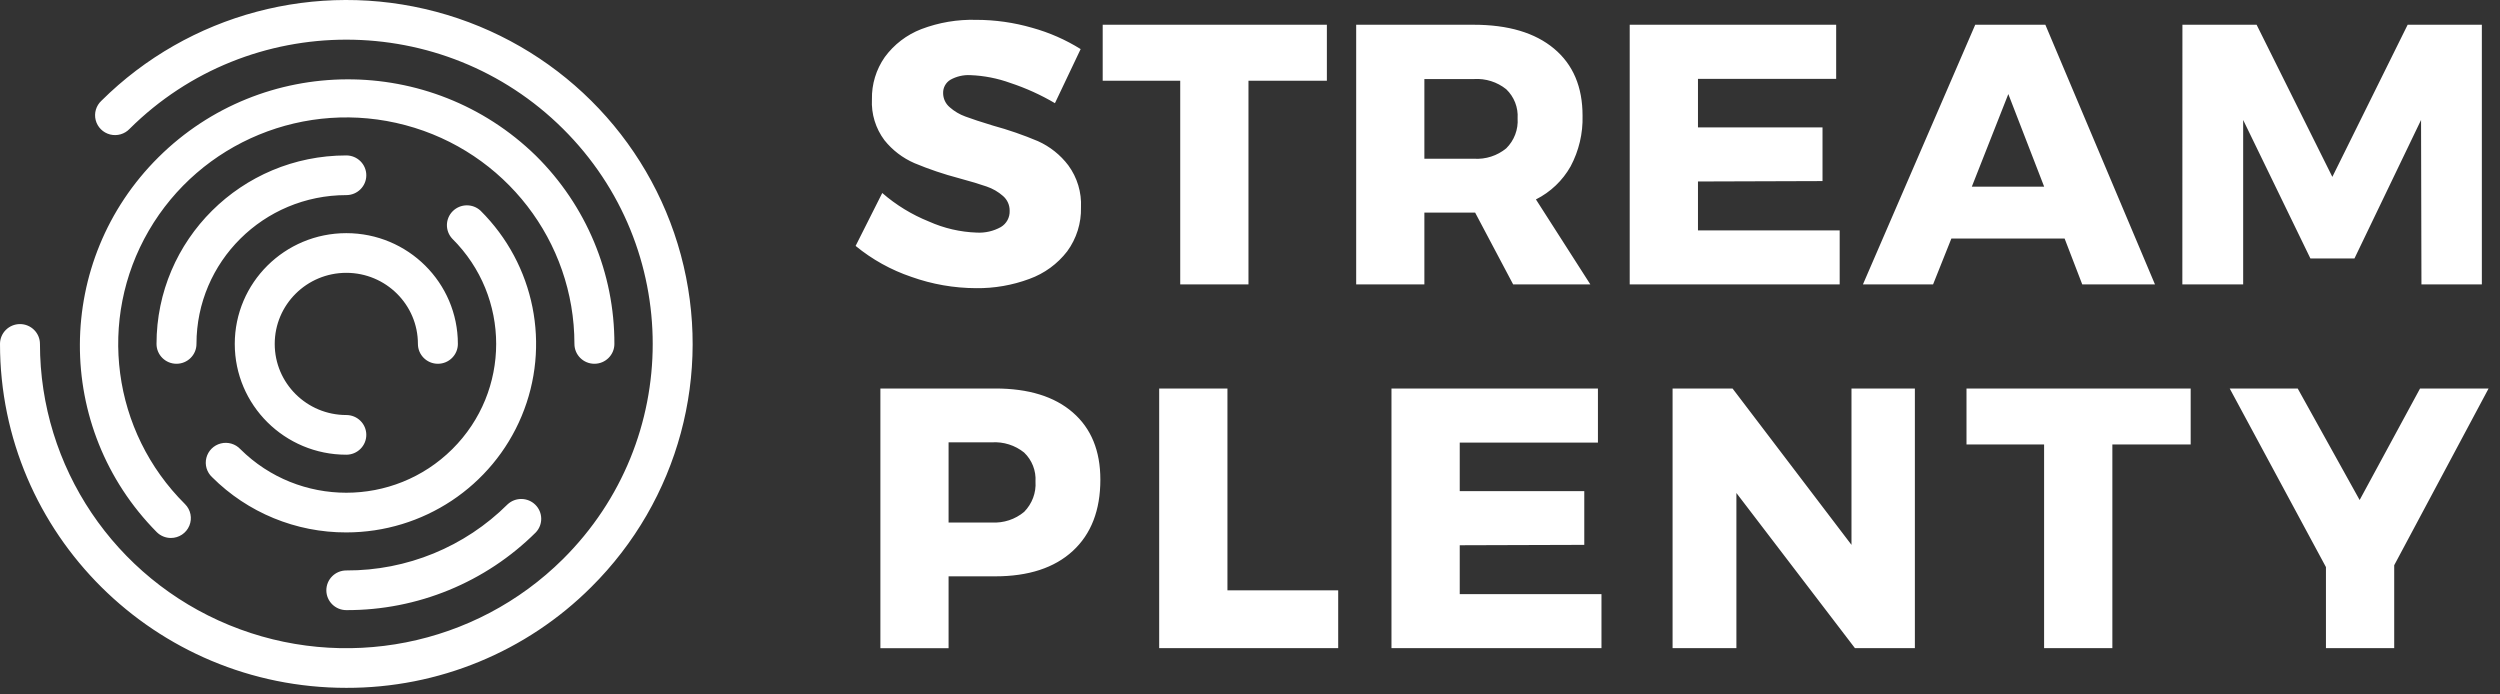 <?xml version="1.0" encoding="UTF-8"?>
<svg width="180px" height="50px" viewBox="0 0 180 50" version="1.1" xmlns="http://www.w3.org/2000/svg" xmlns:xlink="http://www.w3.org/1999/xlink">
    <rect x="0" y="0" width="180" height="50" fill="#333333" stroke="none"/>
    <!-- Generator: Sketch 42 (36781) - http://www.bohemiancoding.com/sketch -->
    <title>logo</title>
    <desc>Created with Sketch.</desc>
    <defs></defs>
    <g id="Design-Desktop" stroke="none" stroke-width="1" fill="none" fill-rule="evenodd">
        <g id="D.-For-Users" transform="translate(-250, -4112)" fill-rule="nonzero" fill="#FFFFFF">
            <g id="Footer" transform="translate(0, 4062)">
                <g id="logo" transform="translate(250, 50)">
                    <path d="M72.743,5.972 C71.819,5.637 70.849,5.448 69.866,5.41 C69.364,5.384 68.866,5.499 68.428,5.744 C68.095,5.946 67.896,6.309 67.905,6.696 C67.903,7.093 68.078,7.47 68.384,7.725 C68.714,8.016 69.097,8.242 69.511,8.391 C69.959,8.56 70.621,8.777 71.497,9.044 C72.599,9.345 73.68,9.719 74.733,10.163 C75.598,10.553 76.35,11.152 76.92,11.906 C77.562,12.783 77.883,13.851 77.831,14.934 C77.858,16.068 77.509,17.179 76.838,18.096 C76.14,19.003 75.195,19.692 74.115,20.082 C72.888,20.538 71.588,20.764 70.279,20.748 C68.689,20.743 67.113,20.468 65.618,19.934 C64.155,19.439 62.795,18.684 61.604,17.706 L63.522,13.896 C64.518,14.761 65.652,15.455 66.879,15.948 C67.966,16.435 69.139,16.707 70.331,16.748 C70.935,16.78 71.535,16.641 72.062,16.348 C72.473,16.102 72.715,15.653 72.695,15.177 C72.702,14.769 72.526,14.378 72.216,14.11 C71.872,13.808 71.471,13.577 71.036,13.429 C70.56,13.261 69.893,13.061 69.037,12.829 C67.948,12.542 66.881,12.181 65.843,11.748 C64.997,11.381 64.254,10.814 63.68,10.096 C63.044,9.247 62.725,8.205 62.779,7.148 C62.757,6.064 63.081,5.001 63.704,4.11 C64.369,3.202 65.283,2.503 66.337,2.096 C67.597,1.617 68.94,1.391 70.288,1.429 C71.651,1.429 73.007,1.622 74.316,2.001 C75.548,2.342 76.724,2.859 77.807,3.534 L75.956,7.429 C74.941,6.831 73.864,6.343 72.743,5.972 Z M79.394,1.782 L95.535,1.782 L95.535,5.811 L89.89,5.811 L89.89,20.477 L84.976,20.477 L84.976,5.811 L79.394,5.811 L79.394,1.782 Z M108.947,20.477 L106.209,15.306 L102.555,15.306 L102.555,20.477 L97.645,20.477 L97.645,1.782 L106.103,1.782 C108.591,1.782 110.52,2.355 111.891,3.501 C113.263,4.647 113.947,6.26 113.944,8.339 C113.977,9.605 113.681,10.858 113.085,11.977 C112.509,13 111.64,13.829 110.587,14.358 L114.505,20.477 L108.947,20.477 Z M102.555,11.429 L106.127,11.429 C106.969,11.482 107.799,11.215 108.448,10.682 C109.024,10.113 109.323,9.324 109.268,8.52 C109.318,7.736 109.018,6.97 108.448,6.425 C107.794,5.9 106.966,5.639 106.127,5.691 L102.555,5.691 L102.555,11.429 Z M117.339,1.782 L132.204,1.782 L132.204,5.677 L122.254,5.677 L122.254,9.172 L131.221,9.172 L131.221,13.038 L122.254,13.067 L122.254,16.587 L132.457,16.587 L132.457,20.477 L117.339,20.477 L117.339,1.782 Z M149.922,20.477 L148.651,17.172 L140.5,17.172 L139.181,20.477 L134.131,20.477 L142.216,1.782 L147.266,1.782 L155.158,20.477 L149.922,20.477 Z M141.972,13.439 L147.179,13.439 L144.599,6.772 L141.972,13.439 Z M157.134,1.782 L162.476,1.782 L167.929,12.735 L173.351,1.782 L178.693,1.782 L178.693,20.477 L174.344,20.477 L174.316,8.638 L169.52,18.611 L166.35,18.611 L161.508,8.638 L161.508,20.477 L157.129,20.477 L157.134,1.782 Z M77.241,29.696 C78.565,30.842 79.226,32.455 79.226,34.534 C79.226,36.737 78.565,38.448 77.241,39.668 C75.918,40.887 74.056,41.496 71.655,41.496 L68.298,41.496 L68.298,46.668 L63.388,46.668 L63.388,27.972 L71.66,27.972 C74.057,27.972 75.918,28.547 77.241,29.696 Z M74.556,34.677 C74.605,33.893 74.306,33.127 73.736,32.582 C73.082,32.057 72.254,31.796 71.415,31.848 L68.298,31.848 L68.298,37.62 L71.415,37.62 C72.26,37.669 73.093,37.395 73.741,36.853 C74.311,36.27 74.61,35.482 74.556,34.677 Z M83.461,27.972 L88.376,27.972 L88.376,42.506 L96.35,42.506 L96.35,46.667 L83.461,46.667 L83.461,27.972 Z M100.186,27.972 L115.051,27.972 L115.051,31.867 L105.101,31.867 L105.101,35.362 L114.068,35.362 L114.068,39.23 L105.101,39.258 L105.101,42.777 L115.306,42.777 L115.306,46.667 L100.186,46.667 L100.186,27.972 Z M133.307,27.972 L137.871,27.972 L137.871,46.667 L133.556,46.667 L125.021,35.496 L125.021,46.667 L120.426,46.667 L120.426,27.972 L124.743,27.972 L133.307,39.23 L133.307,27.972 Z M141.588,27.972 L157.729,27.972 L157.729,32.001 L152.09,32.001 L152.09,46.667 L147.175,46.667 L147.175,32.001 L141.588,32.001 L141.588,27.972 Z M179.178,27.972 L172.383,40.696 L172.383,46.667 L167.468,46.667 L167.468,40.83 L160.539,27.972 L165.435,27.972 L169.894,36.001 L174.244,27.972 L179.178,27.972 Z M24.935,32.739 C20.499,32.739 16.903,29.168 16.903,24.763 C16.903,20.358 20.499,16.787 24.935,16.787 C29.371,16.787 32.967,20.358 32.967,24.763 C32.967,25.552 32.323,26.191 31.528,26.191 C30.734,26.191 30.09,25.552 30.09,24.763 C30.09,21.936 27.782,19.644 24.935,19.644 C22.088,19.644 19.78,21.936 19.78,24.763 C19.78,27.59 22.088,29.882 24.935,29.882 C25.73,29.882 26.374,30.521 26.374,31.31 C26.374,32.099 25.73,32.739 24.935,32.739 Z M24.935,38.334 C21.309,38.344 17.829,36.912 15.273,34.358 C14.888,34.002 14.729,33.466 14.86,32.959 C14.99,32.453 15.388,32.058 15.897,31.929 C16.407,31.799 16.947,31.957 17.306,32.339 C21.519,36.523 28.351,36.523 32.564,32.339 C36.778,28.155 36.778,21.371 32.564,17.187 C32.036,16.624 32.052,15.747 32.599,15.203 C33.147,14.659 34.031,14.643 34.597,15.168 C38.505,19.049 39.674,24.885 37.559,29.956 C35.444,35.027 30.462,38.333 24.935,38.334 Z M12.707,26.191 C11.913,26.191 11.269,25.552 11.269,24.763 C11.269,17.267 17.387,11.191 24.935,11.191 C25.73,11.191 26.374,11.831 26.374,12.62 C26.374,13.409 25.73,14.048 24.935,14.048 C18.976,14.048 14.146,18.845 14.146,24.763 C14.146,25.552 13.502,26.191 12.707,26.191 Z M12.304,38.734 C11.923,38.734 11.557,38.583 11.288,38.315 C3.861,30.812 3.913,18.766 11.405,11.326 C18.896,3.887 31.027,3.835 38.582,11.21 C42.213,14.797 44.249,19.677 44.236,24.763 C44.236,25.552 43.592,26.191 42.797,26.191 C42.003,26.191 41.359,25.552 41.359,24.763 C41.358,17.381 36.365,10.921 29.185,9.01 C22.005,7.1 14.429,10.217 10.712,16.609 C6.995,23.002 8.065,31.076 13.321,36.296 C13.732,36.705 13.855,37.319 13.632,37.852 C13.41,38.386 12.886,38.734 12.304,38.734 Z M24.935,43.929 C24.141,43.929 23.497,43.29 23.497,42.501 C23.497,41.712 24.141,41.072 24.935,41.072 C29.292,41.09 33.474,39.375 36.549,36.31 C37.116,35.786 37.999,35.801 38.547,36.345 C39.095,36.889 39.11,37.767 38.582,38.329 C34.968,41.93 30.054,43.946 24.935,43.929 Z M24.935,49.525 C11.164,49.525 -1.42108547e-14,38.438 -1.42108547e-14,24.763 C-1.42108547e-14,23.974 0.644,23.334 1.439,23.334 C2.233,23.334 2.877,23.974 2.877,24.763 C2.876,33.623 8.25,41.612 16.493,45.003 C24.737,48.394 34.225,46.519 40.534,40.253 C49.149,31.698 49.149,17.827 40.534,9.272 C31.919,0.717 17.951,0.717 9.336,9.272 C8.978,9.654 8.438,9.812 7.928,9.683 C7.418,9.553 7.02,9.158 6.89,8.652 C6.76,8.146 6.918,7.609 7.303,7.253 C13.602,0.998 22.784,-1.445 31.389,0.844 C39.994,3.134 46.715,9.809 49.021,18.354 C51.326,26.899 48.866,36.017 42.567,42.272 C37.901,46.931 31.552,49.543 24.935,49.525 Z" id="Shape"></path>
                </g>
            </g>
        </g>
    </g>
</svg>
